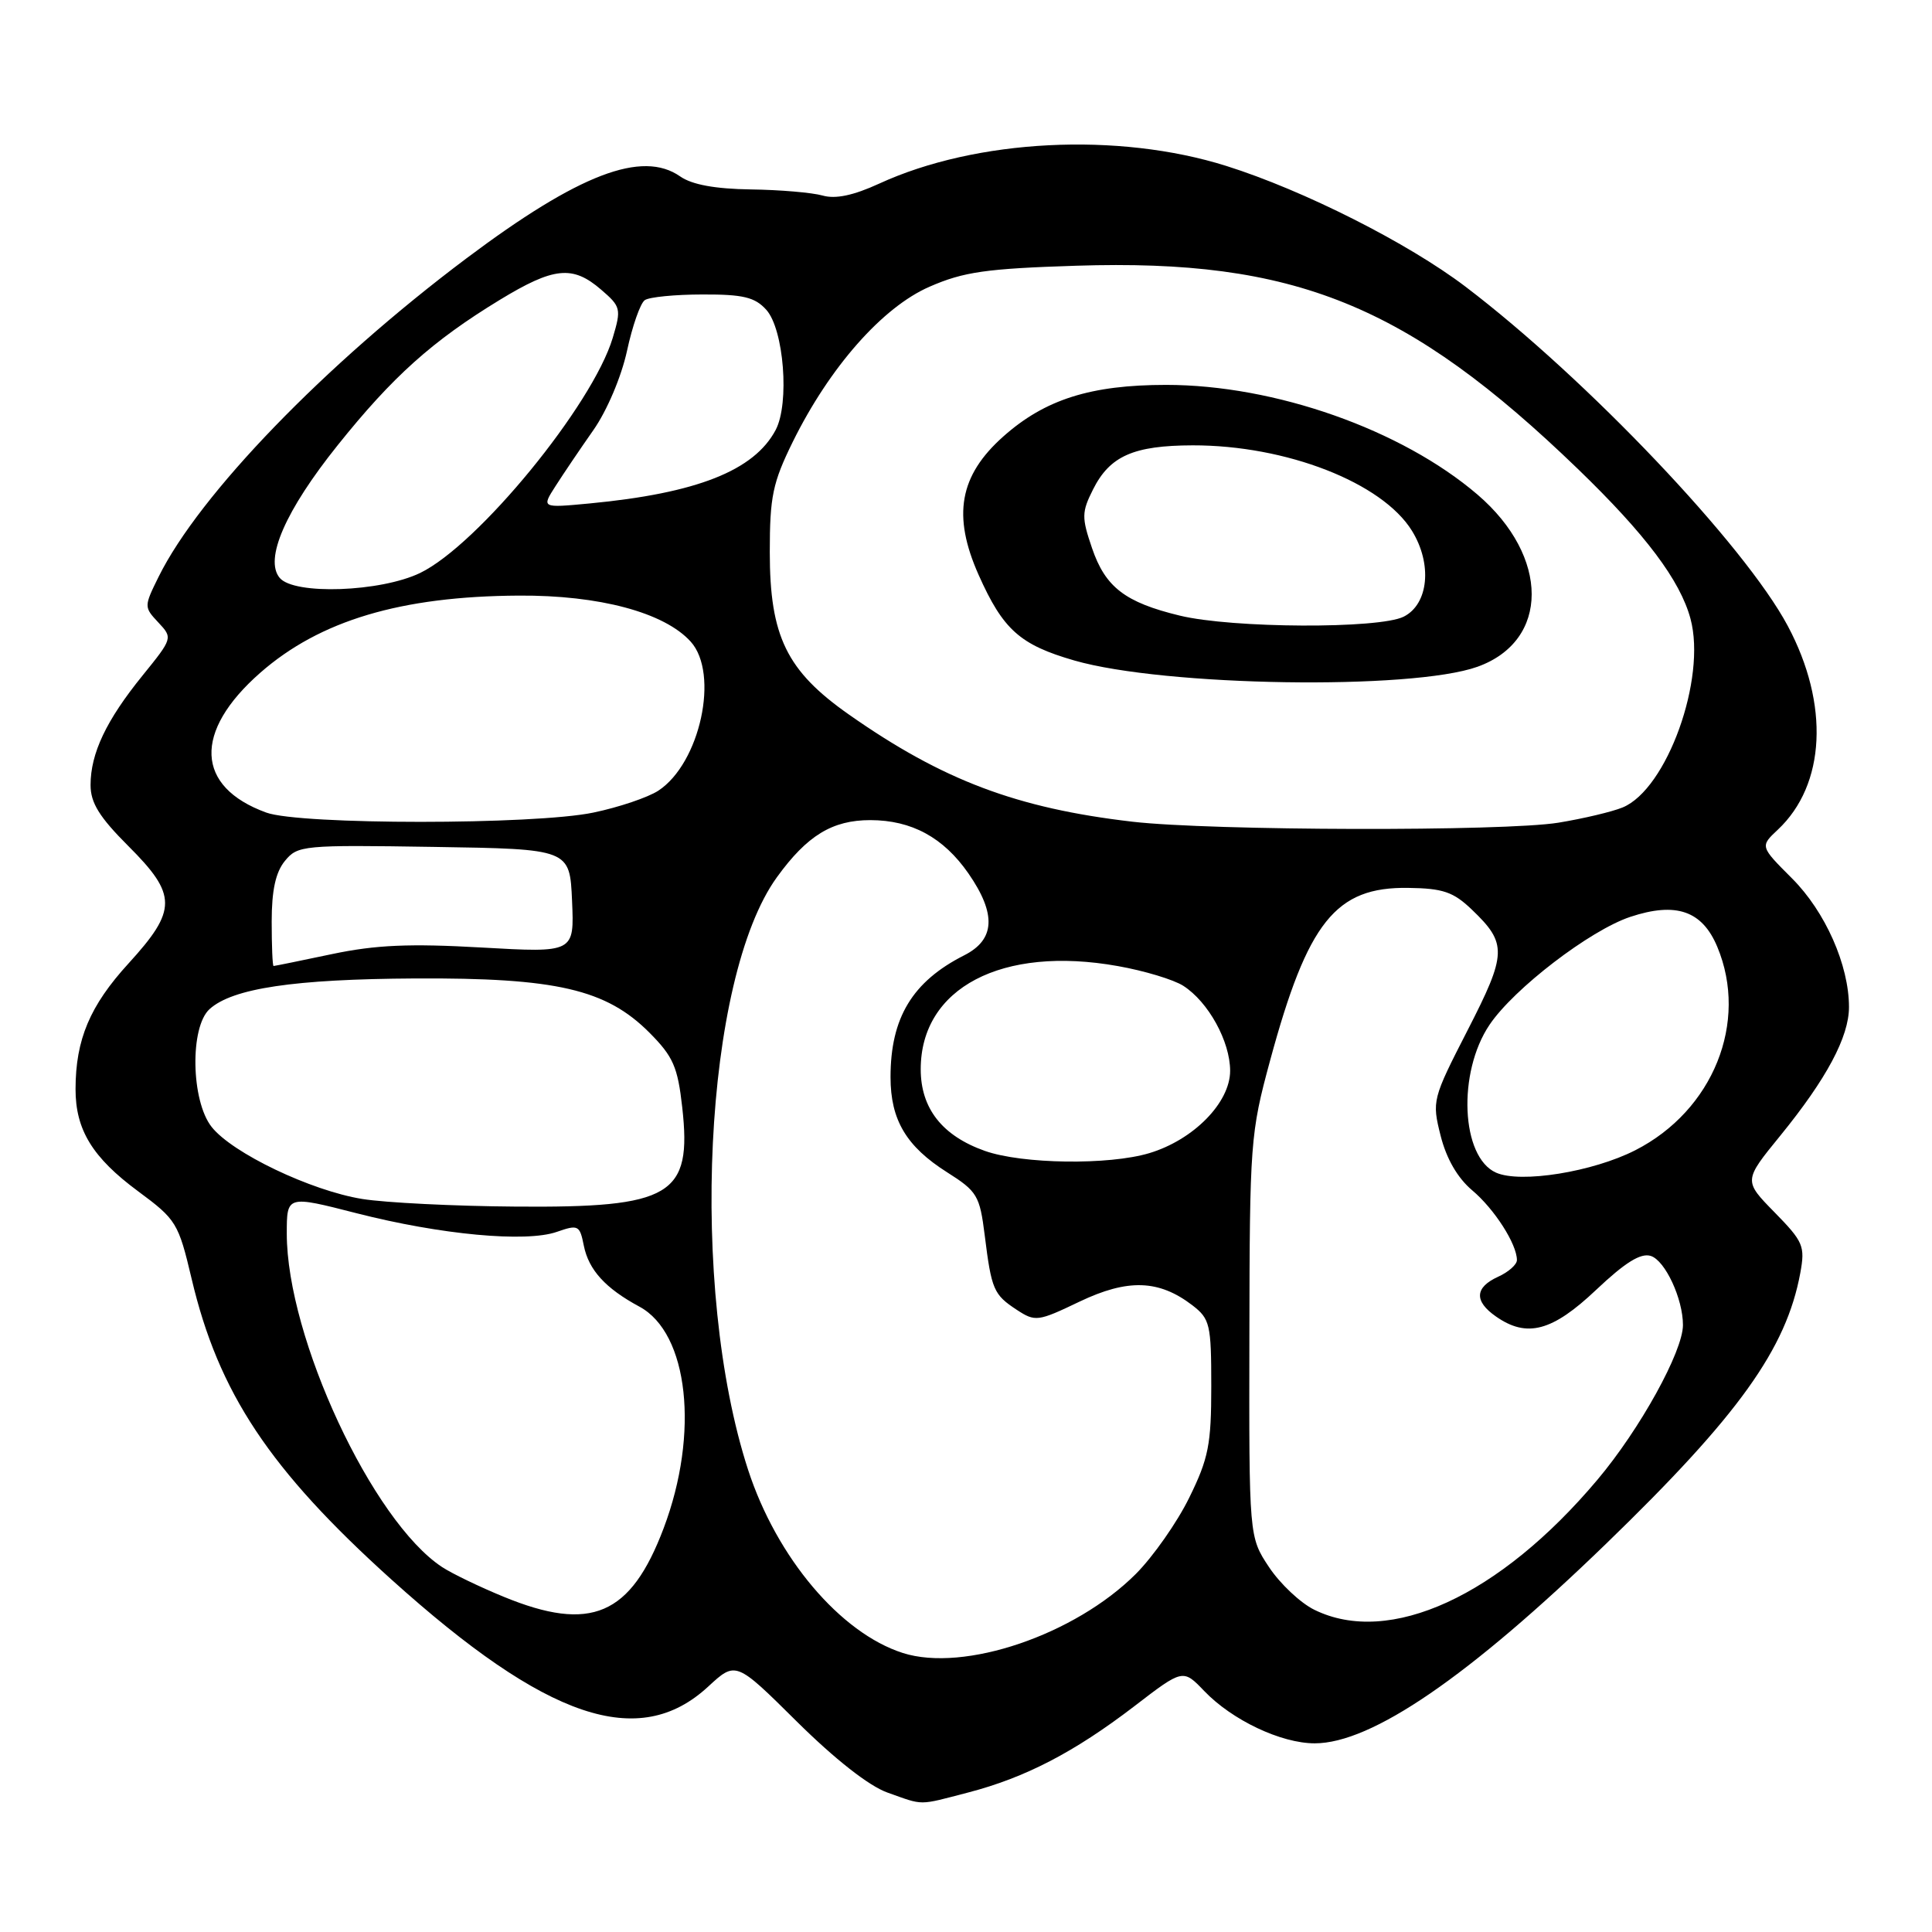 <?xml version="1.0" encoding="UTF-8" standalone="no"?>
<!DOCTYPE svg PUBLIC "-//W3C//DTD SVG 1.1//EN" "http://www.w3.org/Graphics/SVG/1.1/DTD/svg11.dtd" >
<svg xmlns="http://www.w3.org/2000/svg" xmlns:xlink="http://www.w3.org/1999/xlink" version="1.1" viewBox="0 0 256 256">
 <g >
 <path fill="currentColor"
d=" M 128.31 237.51 C 135.87 235.54 142.35 232.17 150.27 226.11 C 156.75 221.13 156.75 221.13 159.57 224.07 C 163.27 227.93 169.75 231.00 174.21 231.00 C 181.74 231.00 194.60 222.19 212.84 204.53 C 230.37 187.56 236.69 178.75 238.55 168.67 C 239.20 165.12 238.95 164.53 235.14 160.64 C 231.03 156.45 231.03 156.45 235.90 150.48 C 242.03 142.95 245.00 137.39 245.00 133.44 C 245.00 127.89 241.87 120.81 237.45 116.39 C 233.21 112.15 233.21 112.15 235.58 109.93 C 241.91 103.98 242.43 93.33 236.89 82.94 C 231.18 72.23 210.22 50.17 194.18 37.98 C 186.55 32.19 172.75 25.22 162.50 21.99 C 148.15 17.47 129.35 18.42 116.50 24.33 C 113.08 25.90 110.71 26.40 109.00 25.91 C 107.62 25.52 103.34 25.15 99.47 25.10 C 94.75 25.03 91.69 24.47 90.13 23.38 C 85.09 19.85 76.68 23.07 61.81 34.23 C 43.05 48.31 26.41 65.52 21.02 76.42 C 19.07 80.37 19.07 80.44 20.98 82.48 C 22.90 84.53 22.89 84.57 18.88 89.52 C 14.08 95.44 12.00 99.82 12.00 104.02 C 12.00 106.38 13.16 108.26 17.00 112.10 C 23.49 118.58 23.49 120.58 17.04 127.65 C 11.91 133.26 10.02 137.74 10.01 144.30 C 10.00 149.70 12.25 153.38 18.30 157.85 C 23.37 161.60 23.64 162.04 25.39 169.44 C 28.95 184.55 35.71 194.73 51.86 209.29 C 72.45 227.84 84.65 231.97 93.83 223.49 C 97.50 220.10 97.50 220.10 105.58 228.11 C 110.62 233.10 115.14 236.65 117.58 237.52 C 122.48 239.26 121.57 239.26 128.31 237.51 Z  M 119.63 219.03 C 111.35 216.38 102.92 206.40 99.13 194.77 C 91.27 170.59 93.26 129.61 102.95 116.23 C 106.95 110.70 110.29 108.67 115.33 108.67 C 120.80 108.68 125.01 110.97 128.32 115.73 C 132.05 121.12 131.87 124.51 127.75 126.59 C 120.90 130.06 118.00 134.86 118.00 142.72 C 118.00 148.40 120.09 151.91 125.49 155.33 C 129.49 157.86 129.82 158.42 130.48 163.68 C 131.38 170.91 131.66 171.54 134.73 173.56 C 137.18 175.16 137.52 175.12 143.03 172.48 C 149.44 169.42 153.56 169.56 158.00 172.96 C 160.33 174.76 160.50 175.48 160.50 183.69 C 160.50 191.40 160.14 193.24 157.58 198.45 C 155.98 201.72 152.79 206.26 150.51 208.55 C 142.42 216.64 127.74 221.62 119.63 219.03 Z  M 174.15 213.30 C 172.31 212.40 169.61 209.85 168.15 207.65 C 165.50 203.65 165.50 203.65 165.55 177.07 C 165.59 151.40 165.68 150.16 168.29 140.54 C 173.28 122.13 176.98 117.51 186.58 117.65 C 191.21 117.71 192.58 118.18 195.04 120.54 C 199.73 125.03 199.68 126.35 194.46 136.52 C 189.79 145.63 189.73 145.87 190.89 150.49 C 191.66 153.54 193.13 156.08 195.07 157.72 C 198.01 160.19 201.00 164.85 201.00 166.97 C 201.00 167.56 199.88 168.56 198.50 169.18 C 195.41 170.59 195.31 172.41 198.22 174.44 C 202.32 177.31 205.68 176.42 211.50 170.91 C 215.34 167.28 217.41 165.99 218.74 166.42 C 220.64 167.02 223.00 172.09 223.00 175.57 C 223.00 179.07 217.30 189.39 211.67 196.07 C 198.69 211.50 184.09 218.20 174.15 213.30 Z  M 66.74 211.58 C 63.57 210.28 59.90 208.51 58.59 207.65 C 49.35 201.59 38.00 177.24 38.00 163.46 C 38.00 158.39 38.00 158.39 47.25 160.76 C 58.40 163.61 69.67 164.66 73.78 163.23 C 76.62 162.24 76.82 162.34 77.36 165.06 C 78.01 168.28 80.22 170.71 84.73 173.14 C 91.23 176.64 92.69 189.91 87.94 202.49 C 83.57 214.07 78.29 216.33 66.74 211.58 Z  M 48.00 158.87 C 41.19 157.77 30.76 152.78 28.04 149.32 C 25.31 145.86 25.14 136.09 27.77 133.71 C 30.82 130.95 38.97 129.74 55.00 129.65 C 73.72 129.55 80.32 131.08 86.06 136.84 C 89.20 140.00 89.80 141.36 90.40 146.73 C 91.71 158.43 88.99 160.05 68.30 159.88 C 60.16 159.82 51.02 159.36 48.00 158.87 Z  M 198.23 155.38 C 193.59 153.32 193.10 142.12 197.37 135.79 C 200.60 130.99 210.68 123.27 216.02 121.49 C 222.08 119.48 225.55 120.67 227.55 125.46 C 231.72 135.44 227.00 147.15 216.69 152.41 C 211.07 155.28 201.48 156.83 198.23 155.38 Z  M 130.50 152.50 C 124.85 150.50 122.00 146.87 122.00 141.68 C 122.00 130.90 132.77 125.26 148.12 128.01 C 151.63 128.63 155.53 129.81 156.80 130.63 C 160.12 132.77 162.99 137.98 163.00 141.88 C 163.00 146.10 158.15 151.04 152.28 152.80 C 146.91 154.41 135.45 154.25 130.50 152.50 Z  M 36.00 122.11 C 36.00 117.98 36.52 115.58 37.75 114.08 C 39.44 112.01 40.14 111.95 57.50 112.22 C 75.50 112.50 75.50 112.50 75.80 119.37 C 76.10 126.25 76.10 126.25 63.80 125.55 C 54.29 125.01 49.80 125.20 44.00 126.42 C 39.88 127.29 36.39 128.00 36.25 128.00 C 36.11 128.00 36.00 125.35 36.00 122.11 Z  M 150.05 108.88 C 134.74 107.10 124.90 103.39 112.50 94.69 C 104.23 88.89 102.00 84.32 102.00 73.16 C 102.00 65.80 102.38 63.97 105.05 58.54 C 109.92 48.67 116.92 40.71 123.17 37.99 C 127.68 36.02 130.67 35.59 142.60 35.21 C 171.54 34.28 186.51 40.35 209.10 62.16 C 218.04 70.80 222.63 76.90 224.00 81.99 C 226.14 89.93 220.87 104.57 215.01 106.99 C 213.63 107.56 209.80 108.47 206.50 109.01 C 199.31 110.18 160.54 110.09 150.05 108.88 Z  M 195.77 88.35 C 205.35 84.92 205.35 73.74 195.78 65.54 C 185.70 56.91 168.92 51.00 154.52 51.00 C 144.54 51.00 138.47 52.92 132.95 57.83 C 127.12 63.01 126.17 68.31 129.67 76.17 C 132.91 83.44 135.15 85.44 142.36 87.52 C 154.31 90.96 187.04 91.47 195.77 88.35 Z  M 35.28 107.67 C 25.90 104.26 25.58 96.96 34.48 89.15 C 42.38 82.22 53.11 79.01 68.74 78.92 C 79.41 78.85 88.03 81.16 91.52 85.02 C 95.35 89.26 92.77 101.14 87.23 104.77 C 85.87 105.66 82.00 106.97 78.63 107.67 C 70.81 109.31 39.77 109.31 35.28 107.67 Z  M 37.06 76.57 C 35.00 74.10 37.82 67.64 44.74 59.00 C 52.03 49.89 57.29 45.18 66.20 39.75 C 73.38 35.38 75.87 35.12 79.64 38.37 C 82.27 40.63 82.34 40.92 81.19 44.77 C 78.52 53.67 63.34 72.21 55.67 75.92 C 50.43 78.45 38.96 78.86 37.06 76.57 Z  M 73.61 64.41 C 74.63 62.81 76.88 59.48 78.62 57.00 C 80.43 54.42 82.33 49.93 83.08 46.50 C 83.79 43.20 84.85 40.17 85.44 39.77 C 86.02 39.36 89.47 39.02 93.10 39.02 C 98.47 39.00 100.03 39.38 101.53 41.04 C 103.87 43.62 104.64 53.45 102.78 56.97 C 99.93 62.36 92.32 65.36 78.12 66.71 C 71.75 67.31 71.75 67.31 73.61 64.41 Z  M 156.32 81.57 C 149.08 79.82 146.46 77.80 144.70 72.63 C 143.31 68.56 143.32 67.86 144.84 64.84 C 147.06 60.42 150.20 59.03 158.04 59.01 C 170.42 58.99 183.14 63.94 187.09 70.33 C 189.81 74.73 189.30 80.05 186.00 81.71 C 182.75 83.35 163.26 83.26 156.32 81.57 Z "/>
</g>
</svg>